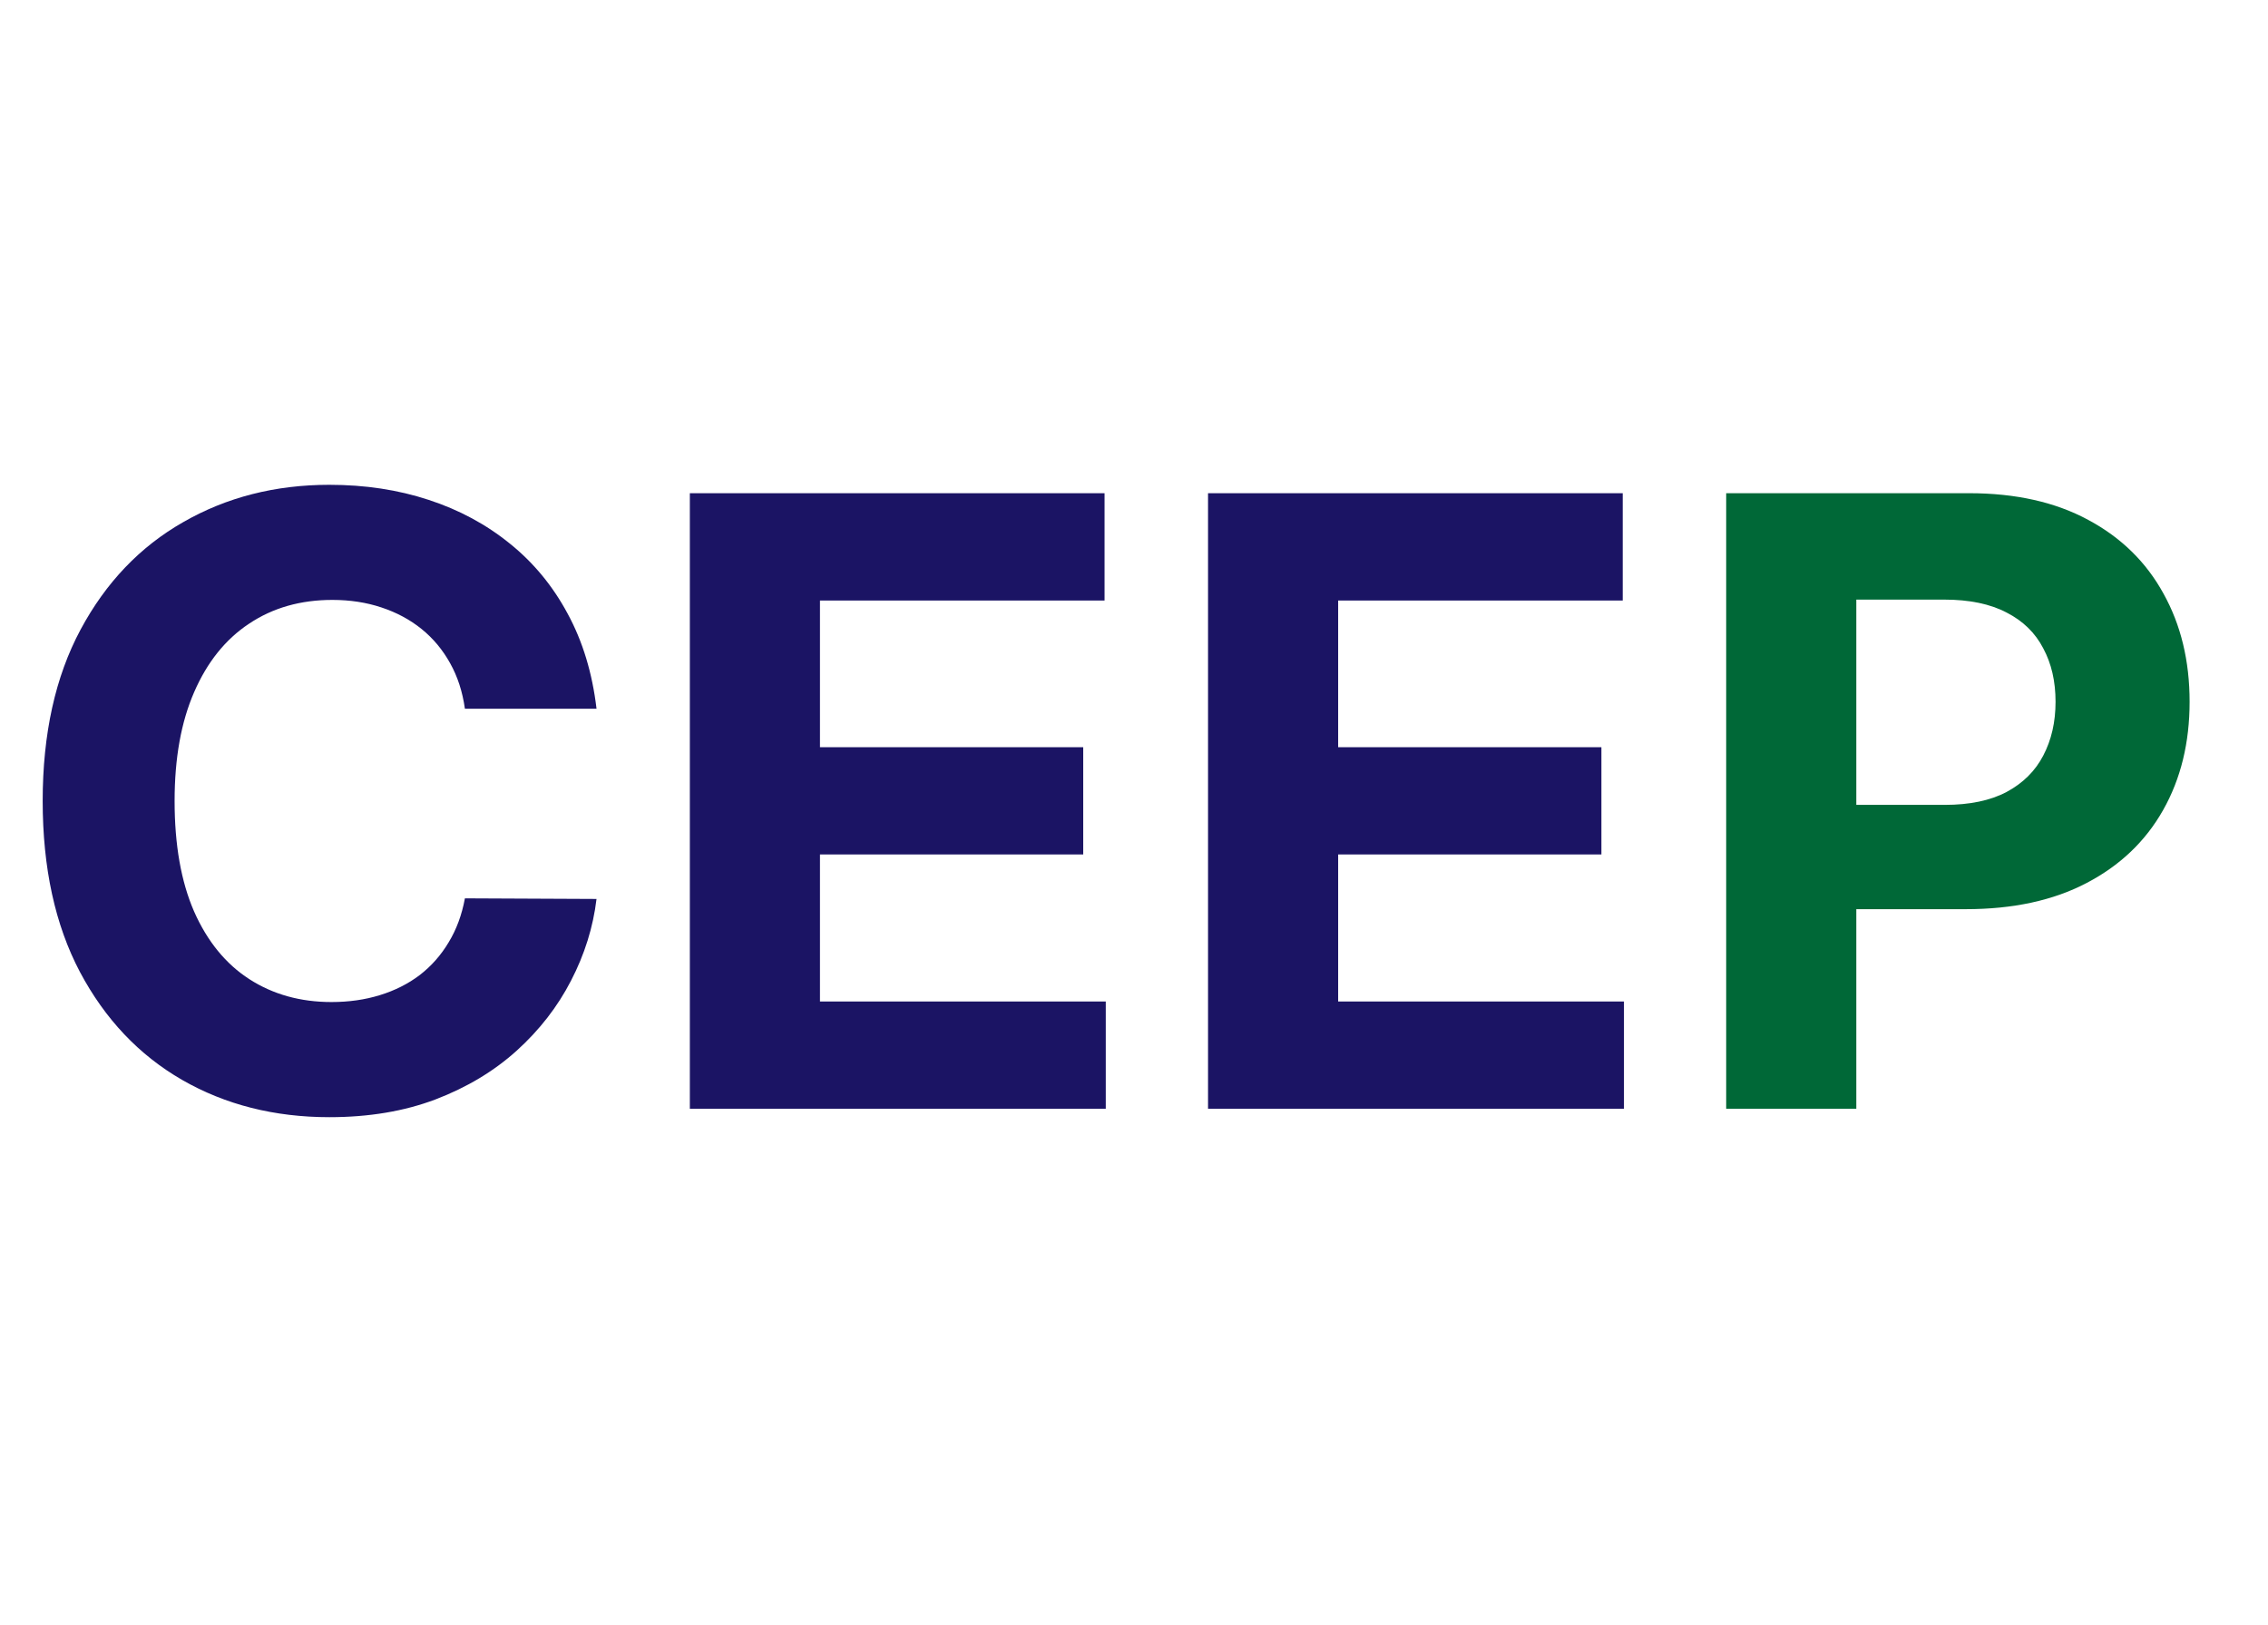 <svg width="67" height="48" viewBox="0 0 67 48" fill="none" xmlns="http://www.w3.org/2000/svg">
<path d="M17.622 20.934H13.734C13.663 20.43 13.518 19.984 13.299 19.593C13.08 19.197 12.799 18.859 12.456 18.581C12.112 18.303 11.716 18.09 11.266 17.942C10.822 17.794 10.34 17.72 9.819 17.72C8.878 17.72 8.058 17.954 7.36 18.421C6.661 18.883 6.12 19.558 5.735 20.445C5.35 21.327 5.158 22.398 5.158 23.659C5.158 24.955 5.35 26.044 5.735 26.926C6.126 27.808 6.67 28.474 7.369 28.924C8.067 29.373 8.875 29.598 9.792 29.598C10.307 29.598 10.784 29.53 11.222 29.394C11.665 29.258 12.059 29.06 12.402 28.799C12.746 28.533 13.03 28.21 13.255 27.832C13.485 27.453 13.645 27.021 13.734 26.535L17.622 26.553C17.522 27.388 17.27 28.193 16.868 28.968C16.471 29.738 15.936 30.427 15.261 31.037C14.592 31.64 13.793 32.12 12.864 32.475C11.941 32.824 10.896 32.999 9.73 32.999C8.108 32.999 6.658 32.632 5.38 31.898C4.107 31.164 3.101 30.101 2.362 28.711C1.628 27.32 1.261 25.636 1.261 23.659C1.261 21.676 1.634 19.99 2.379 18.599C3.125 17.208 4.137 16.148 5.415 15.421C6.694 14.687 8.132 14.32 9.73 14.32C10.784 14.32 11.76 14.468 12.66 14.764C13.565 15.059 14.367 15.492 15.066 16.06C15.764 16.622 16.332 17.311 16.77 18.128C17.214 18.945 17.498 19.88 17.622 20.934ZM20.379 32.75V14.568H32.63V17.738H24.223V22.07H32V25.239H24.223V29.581H32.666V32.75H20.379ZM35.687 32.75V14.568H47.938V17.738H39.531V22.07H47.308V25.239H39.531V29.581H47.974V32.75H35.687Z" fill="#1B1464"/>
<path d="M50.994 32.75V14.568H58.168C59.547 14.568 60.721 14.832 61.692 15.358C62.663 15.879 63.403 16.604 63.912 17.533C64.427 18.457 64.684 19.522 64.684 20.729C64.684 21.937 64.424 23.002 63.903 23.925C63.382 24.849 62.627 25.568 61.639 26.083C60.656 26.598 59.467 26.855 58.07 26.855H53.498V23.774H57.449C58.188 23.774 58.798 23.647 59.277 23.393C59.763 23.132 60.124 22.774 60.36 22.319C60.603 21.857 60.724 21.327 60.724 20.729C60.724 20.126 60.603 19.599 60.36 19.149C60.124 18.693 59.763 18.341 59.277 18.093C58.792 17.838 58.176 17.711 57.431 17.711H54.838V32.75H50.994Z" fill="#006837"/>
<a href="https://www.figma.com/design/HT2Fu7n9fOvH7Fx2x9oKbQ/Ythalo-San&#39;s-team-library?node-id=2333-2">
<rect fill="black" fill-opacity="0" y="3.622" width="65.607" height="30.256"/>
</a>
</svg>
